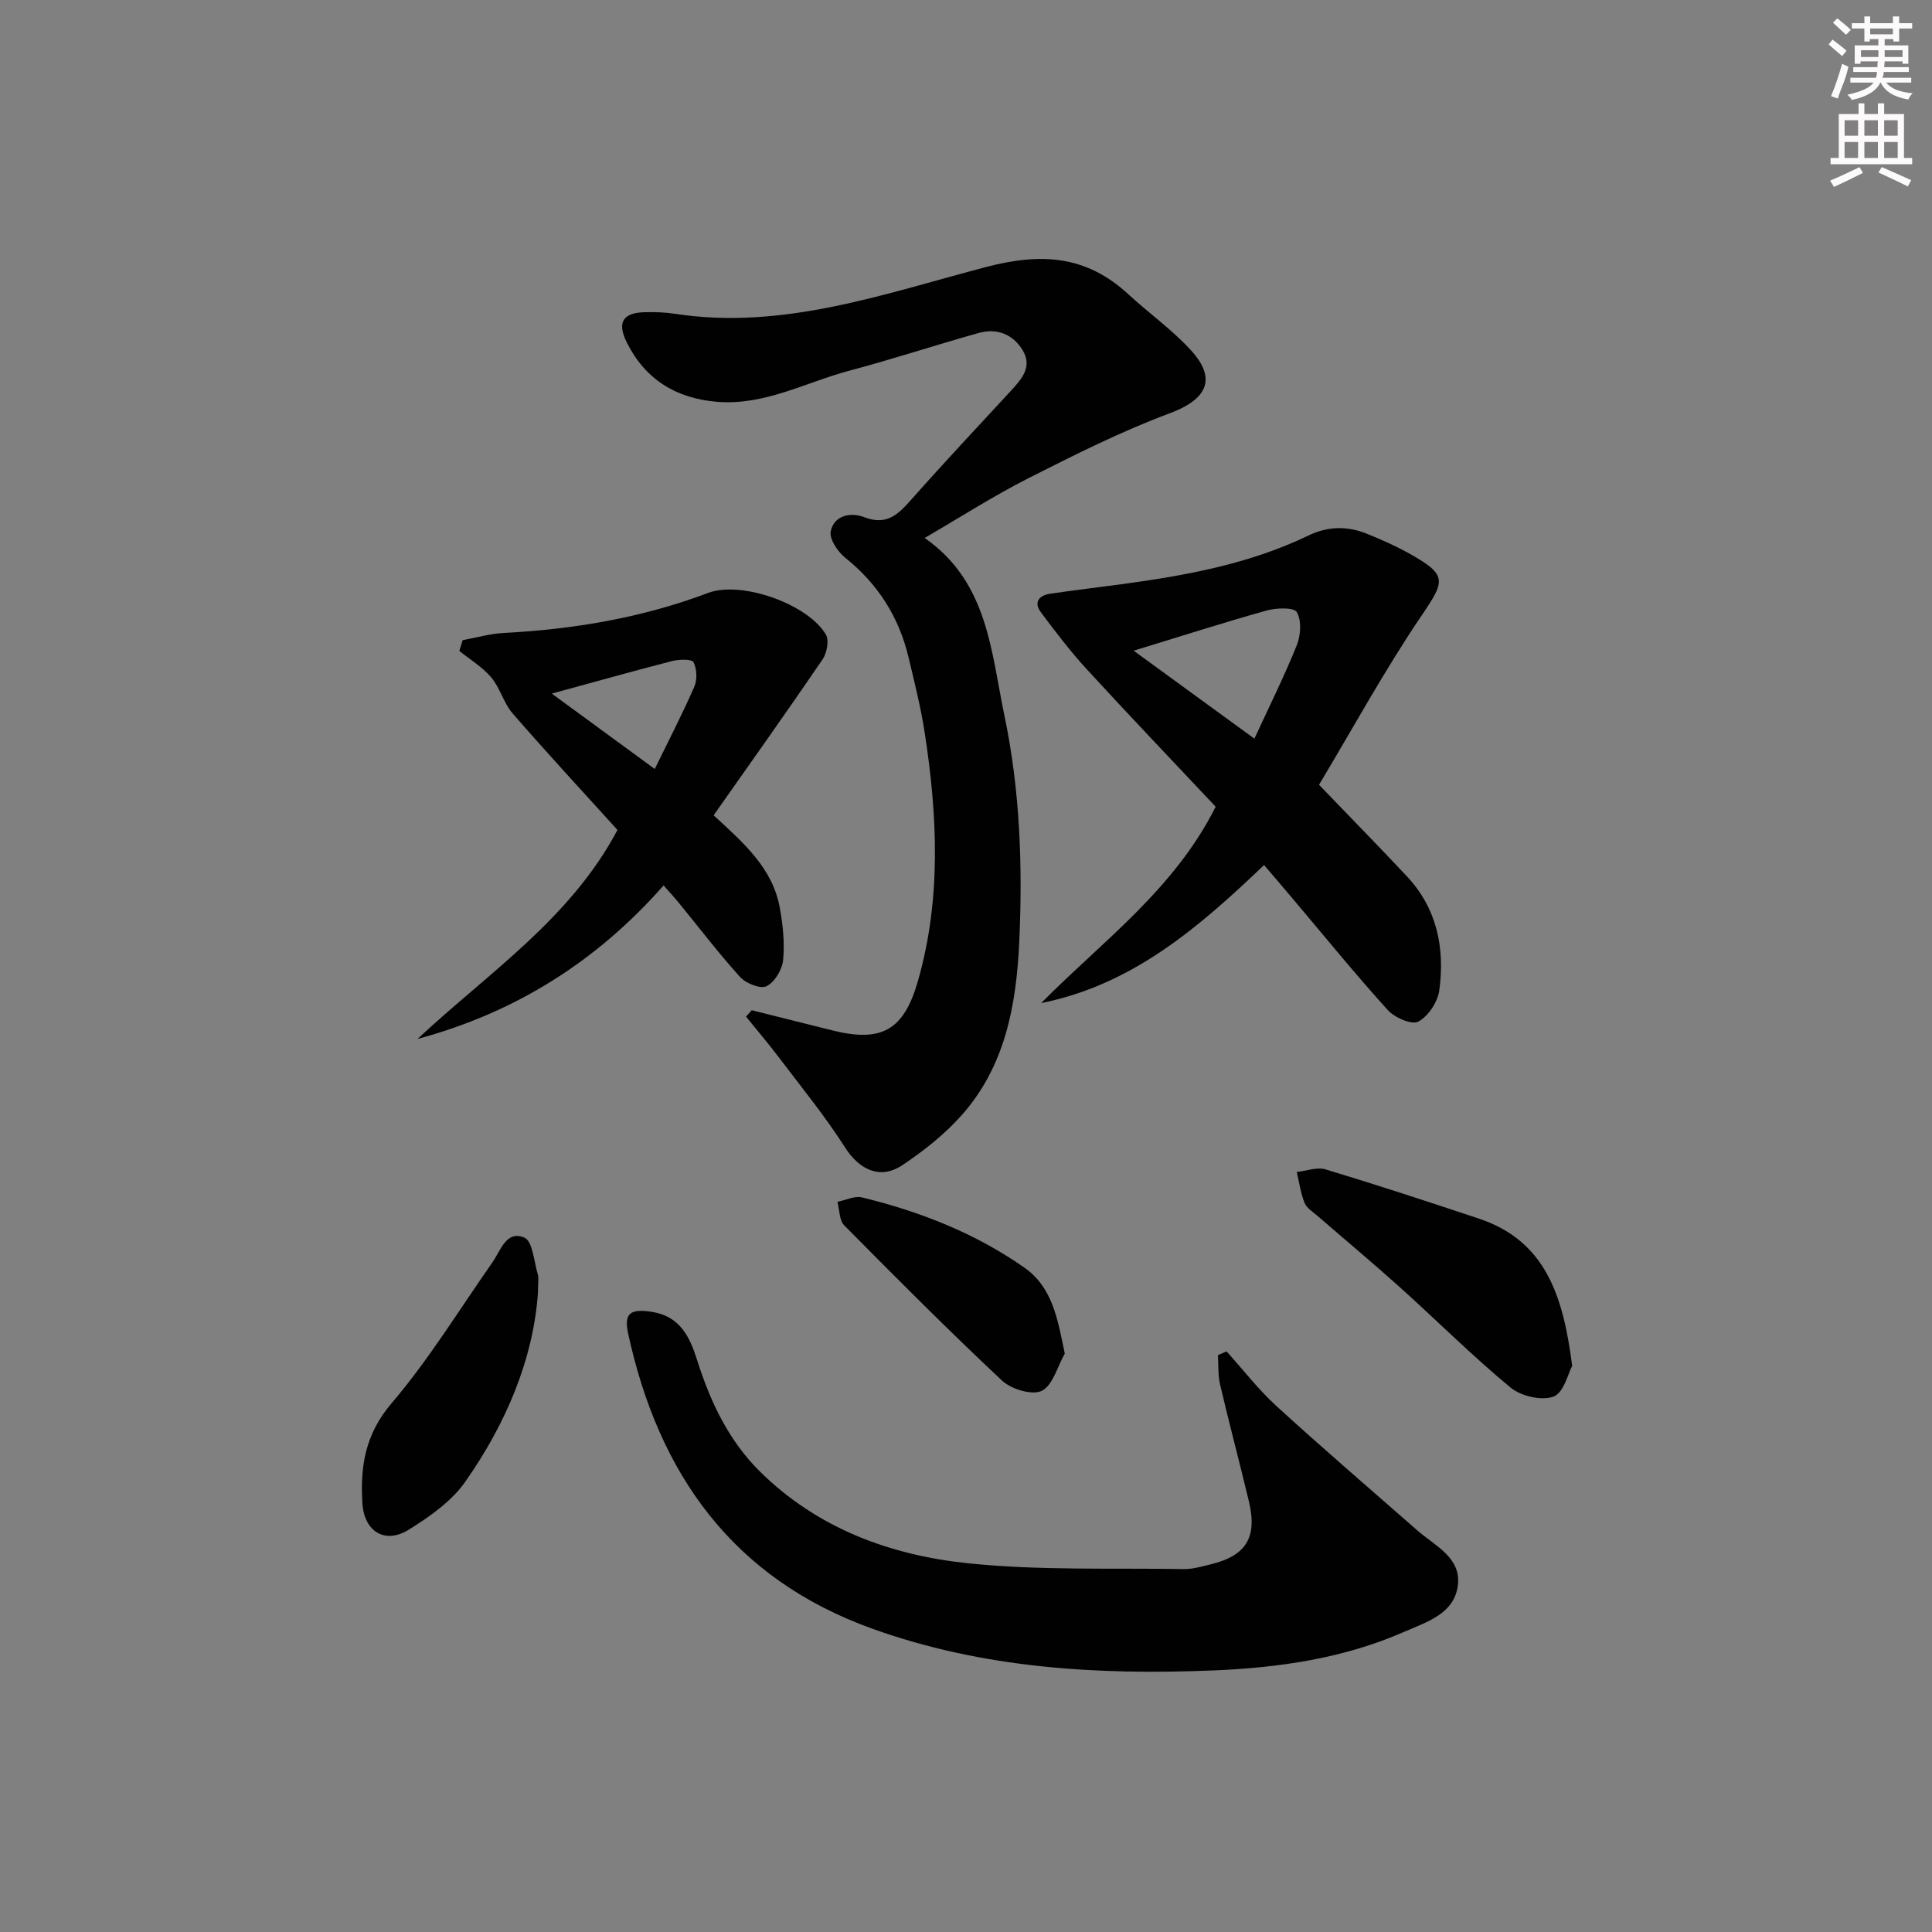 <svg enable-background="new 0 0 400 400" viewBox="0 0 400 400" xmlns="http://www.w3.org/2000/svg"><rect x="0" y="0" width="400" height="400" fill="#808080" stroke="none"/><g fill="#010102"><path d="m155.65 209.16c5.54 1.39 11.09 2.77 16.63 4.16 10.26 2.57 14.84-.01 17.77-10.22 4.87-17.01 4.04-34.21 1.4-51.41-.81-5.24-2.11-10.41-3.34-15.57-1.99-8.37-6.34-15.22-13.12-20.65-1.55-1.24-3.32-3.87-3-5.46.69-3.39 4.26-3.98 6.9-2.95 4.8 1.87 7.16-.67 9.92-3.78 6.73-7.6 13.68-15 20.57-22.46 2.23-2.41 4.41-4.95 2.32-8.36-2.03-3.3-5.34-4.55-9.03-3.53-8.95 2.49-17.78 5.42-26.76 7.8-9.08 2.41-17.59 7.27-27.45 6.46-8.47-.7-14.83-4.61-18.65-12.21-2.16-4.29-.83-6.28 3.88-6.35 1.99-.03 4.02.02 5.98.33 22.5 3.46 43.48-4.18 64.53-9.69 11.5-3.01 20.74-2.35 29.42 5.66 4.27 3.94 9.09 7.35 12.98 11.62 5.43 5.95 3.22 10.16-4.33 12.98-10.04 3.74-19.71 8.6-29.29 13.45-7.25 3.67-14.12 8.09-21.54 12.4 13.13 9.14 13.74 23.54 16.53 36.85 3.22 15.38 3.77 31.03 3.06 46.7-.6 13.16-2.9 25.91-12.07 36.12-3.5 3.9-7.76 7.26-12.13 10.18-4.63 3.09-8.94.94-11.89-3.69-4.15-6.5-9.07-12.52-13.74-18.69-2.16-2.86-4.49-5.59-6.75-8.38.41-.45.81-.88 1.2-1.31z"/><path d="m253.95 279.79c3.42 3.79 6.56 7.88 10.31 11.31 9.57 8.74 19.41 17.18 29.15 25.73 3.67 3.22 9.17 5.63 8.42 11.44-.76 5.91-6.5 7.56-11.17 9.61-12.51 5.48-25.86 7.4-39.31 7.96-24.03.99-47.86-.4-70.79-8.65-28.89-10.4-44.23-32.07-50.52-61.14-.91-4.22.53-5.14 4.96-4.44 5.78.92 7.79 5.14 9.3 9.89 2.74 8.66 6.52 16.74 13.08 23.21 11.91 11.74 26.92 17.26 42.96 18.94 14.8 1.55 29.83.96 44.76 1.21 1.78.03 3.6-.51 5.36-.93 7.54-1.79 9.91-5.56 8.1-13.14-1.93-8.06-4.07-16.08-5.96-24.15-.46-1.95-.31-4.04-.44-6.07.59-.26 1.19-.52 1.79-.78z"/><path d="m273.09 162.48c6.46 6.72 12.39 12.76 18.18 18.94 6.27 6.68 7.9 14.91 6.72 23.62-.32 2.41-2.29 5.37-4.36 6.48-1.35.72-4.91-.84-6.33-2.42-6.8-7.52-13.2-15.4-19.75-23.15-1.92-2.28-3.87-4.54-5.84-6.85-13.44 12.83-27.18 24.78-46.15 28.58 12.67-12.81 27.52-23.49 36.13-40.66-8.75-9.31-17.81-18.78-26.67-28.44-3.41-3.72-6.5-7.76-9.52-11.82-1.54-2.07-.38-3.49 1.9-3.83 4.91-.73 9.85-1.31 14.77-1.97 13.34-1.8 26.52-4.2 38.78-10.11 3.98-1.92 8-1.97 12-.36 3.08 1.24 6.13 2.59 9.02 4.22 7.72 4.35 7.23 5.54 2.37 12.71-7.7 11.37-14.31 23.49-21.25 35.06zm-38.38-27.76c8.54 6.22 16.61 12.1 25 18.21 3.08-6.68 6.19-12.91 8.78-19.35.82-2.05 1.01-5.11 0-6.85-.59-1.02-4.26-.89-6.29-.32-8.99 2.52-17.89 5.38-27.49 8.31z"/><path d="m95.79 132.54c2.82-.51 5.63-1.34 8.47-1.49 14.52-.76 28.67-3.13 42.34-8.29 6.84-2.58 20.61 2.25 24.39 8.61.71 1.2.21 3.84-.69 5.16-7.36 10.8-14.94 21.44-22.55 32.27 6.2 5.71 12.2 10.92 13.69 19.11.65 3.56 1.04 7.29.7 10.86-.19 1.98-1.75 4.56-3.43 5.41-1.24.63-4.27-.57-5.47-1.89-4.46-4.92-8.49-10.23-12.71-15.38-.94-1.15-1.96-2.25-3.14-3.59-13.86 15.75-30.75 26.35-50.94 31.78 14.62-13.68 31.63-24.82 41.39-43.27-7.3-8.07-14.65-15.99-21.72-24.14-1.86-2.14-2.58-5.27-4.42-7.44-1.81-2.15-4.37-3.68-6.6-5.48.24-.74.46-1.48.69-2.23zm18.45 11.06c7.69 5.63 14.34 10.5 21.32 15.61 2.91-5.97 5.74-11.42 8.19-17.04.63-1.46.54-3.69-.17-5.07-.35-.68-2.98-.6-4.42-.24-7.96 2.05-15.87 4.28-24.92 6.74z"/><path d="m325.5 282.79c-.82 1.49-1.72 5.55-3.84 6.35-2.46.93-6.77-.08-8.93-1.87-7.93-6.56-15.23-13.86-22.89-20.75-5.56-5-11.31-9.79-16.96-14.69-1-.87-2.32-1.66-2.78-2.78-.82-2.02-1.11-4.26-1.62-6.4 2-.22 4.19-1.08 5.97-.54 10.63 3.21 21.18 6.67 31.71 10.18 13.85 4.61 17.5 16.03 19.34 30.5z"/><path d="m111.38 267.63c-.96 13.72-6.59 27.12-15.09 39.2-2.84 4.04-7.35 7.19-11.65 9.87-4.91 3.06-9.23.43-9.61-5.45-.48-7.56.56-14.3 6.03-20.71 7.73-9.06 14-19.35 20.86-29.14 1.75-2.5 2.91-6.76 6.65-5.16 1.71.73 1.98 4.95 2.78 7.62.23.76.03 1.65.03 3.77z"/><path d="m220.45 280.24c-1.53 2.7-2.47 6.59-4.77 7.72-1.98.97-6.32-.34-8.23-2.13-11.14-10.44-21.92-21.27-32.66-32.13-1.04-1.06-.97-3.22-1.41-4.87 1.7-.34 3.55-1.29 5.08-.92 12.01 2.92 23.43 7.4 33.6 14.52 5.86 4.1 6.9 10.62 8.39 17.81z"/></g><path d="m378.6 9.2.8-1c.9.7 1.9 1.4 2.9 2.3l-.9 1.1c-1.1-.9-2-1.7-2.8-2.4zm.5 10.7c.9-2.1 1.6-4.3 2.3-6.7.4.2.8.4 1.3.6-.7 3.1-1.5 4.3-2.2 6.6zm.4-15.2.9-.9c1 .8 2 1.6 2.8 2.4l-1 1c-1-.9-1.9-1.8-2.7-2.5zm12.5-1.3h1.2v1.4h2.7v1.1h-2.7v2.7h-1.2v-.5h-1.8v1.3h4.9v3.8h-1.2v-.5h-3.7c0 .4-.1.9-.1 1.2h5.1v1h-5.2c0 .5-.1.9-.3 1.2h6v1h-5.2c1.1 1.3 2.9 2 5.5 2.2-.4.4-.7.8-.9 1.3-2.9-.5-4.8-1.6-5.7-3.5h-.1c-.8 1.7-2.7 2.9-5.9 3.6-.2-.4-.6-.8-.9-1.1 2.8-.6 4.6-1.4 5.4-2.5h-4.8v-1h5.3c.1-.3.2-.7.2-1.2h-4.9v-1h5c0-.4 0-.8.1-1.2h-3.6v.5h-1.2v-3.8h4.9v-1.3h-1.8v.5h-1.1v-2.7h-2.6v-1.1h2.6v-1.4h1.2v1.4h4.7v-1.4zm-6.7 8.4h3.6c0-.4 0-.9 0-1.4h-3.6zm1.9-4.7h4.7v-1.2h-4.7zm6.7 3.3h-3.7v1.4h3.7z" fill="#fcfafa"/><path d="m384.7 21.4h1.3v2.2h2.8v-2.2h1.3v2.2h4.1v9.1h1.7v1.3h-16.9v-1.3h1.7v-9.1h4.1v-2.2zm.3 13.2.7 1.2c-1.8.9-3.8 1.9-6 2.9-.2-.4-.5-.8-.8-1.3 2.4-1 4.4-2 6.1-2.8zm-3.1-6.5h2.8v-3.2h-2.8zm0 4.6h2.8v-3.3h-2.8v3.2zm4.1-4.6h2.8v-3.2h-2.8zm0 4.6h2.8v-3.3h-2.8zm3.6 1.9c2.1.9 4.1 1.8 6.1 2.7l-.7 1.3c-2.2-1.1-4.2-2-6.1-2.9zm3.3-9.7h-2.8v3.2h2.8zm-2.8 7.8h2.8v-3.3h-2.8z" fill="#fcfafa"/></svg>